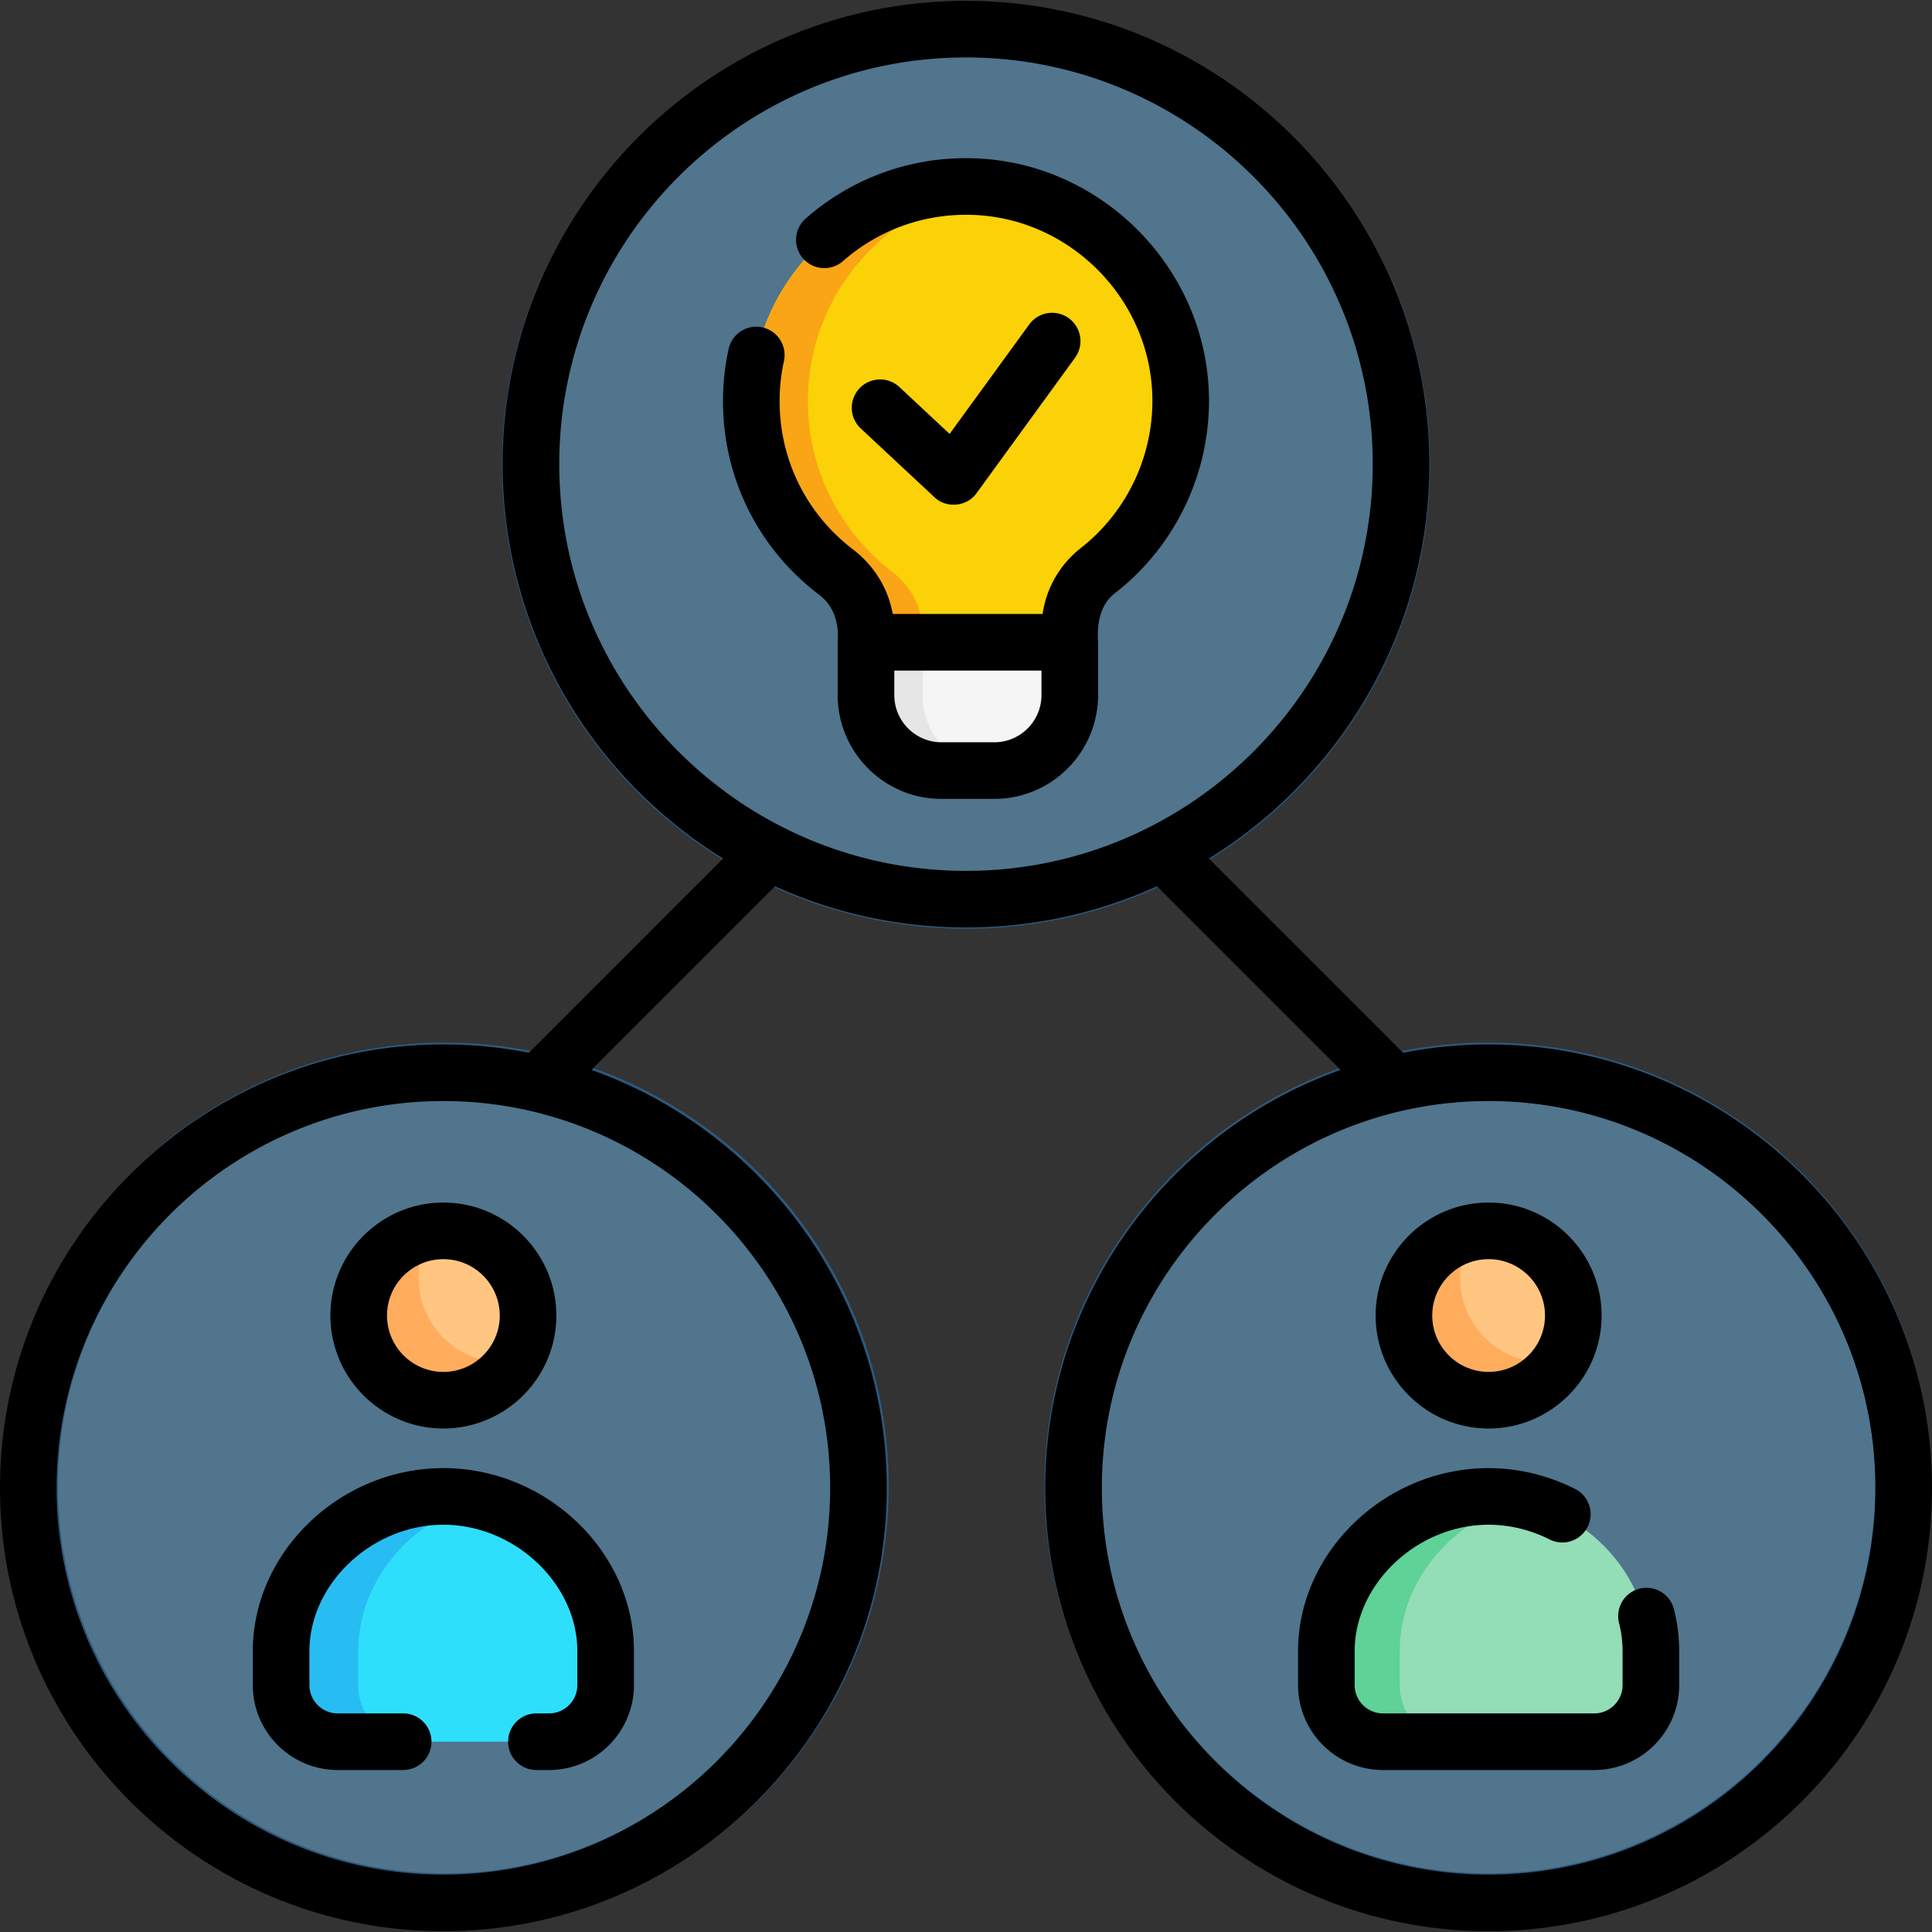 <svg xmlns="http://www.w3.org/2000/svg" width="512" height="512"><rect width="100%" height="100%" fill="#333333" stroke="none"/><g fill="#50758d"><circle cx="117.936" cy="393.88" r="110.085"/><circle cx="394.372" cy="393.88" r="110.085"/><circle cx="256" cy="123.168" r="115.457"/></g><path fill="#fad207" d="m283.5 170.21.001-3.544a19.76 19.76 0 0 1 7.579-15.553c13.942-10.932 22.652-28.232 21.754-47.52-1.357-29.134-25.009-52.771-54.144-54.113-32.646-1.503-59.585 24.52-59.585 56.834 0 18.439 8.771 34.829 22.369 45.226 4.985 3.811 8.026 9.63 8.027 15.905l.001 2.766z"/><path fill="#faa515" d="M252.739 133.766a7.5 7.5 0 0 1-5.117-2.017l-19.565-18.261a7.501 7.501 0 0 1 10.235-10.967l13.368 12.478 21.102-29.014a7.5 7.5 0 0 1 10.477-1.654 7.5 7.5 0 0 1 1.654 10.477l-26.087 35.869a7.5 7.5 0 0 1-6.067 3.089"/><path fill="#f5f5f5" d="M263.5 204.21h-14c-11.046 0-20-8.954-20-20v-14h54v14c0 11.046-8.954 20-20 20"/><path fill="#faa515" d="M244.5 167.44v2.77h-15v-2.77c0-6.27-3.04-12.09-8.03-15.9-13.6-10.4-22.37-26.79-22.37-45.23 0-32.31 26.94-58.33 59.59-56.83 1.63.07 3.24.22 4.83.43-27.89 3.66-49.42 27.52-49.42 56.4 0 18.44 8.77 34.83 22.37 45.23 4.99 3.81 8.03 9.63 8.03 15.9"/><path fill="#e6e6e6" d="M264 204.2c-.17.01-.33.01-.5.01h-14c-11.05 0-20-8.95-20-20v-14h15v14c0 10.88 8.68 19.73 19.5 19.99"/><path fill="#50758d" d="M143.299 293.912a7.5 7.5 0 0 1-5.304-12.803l58.201-58.202a7.5 7.5 0 0 1 10.607 10.607l-58.201 58.202a7.48 7.48 0 0 1-5.303 2.196M368.937 294.146a7.48 7.48 0 0 1-5.304-2.196l-58.437-58.437a7.5 7.5 0 0 1 10.607-10.607l58.437 58.437a7.5 7.5 0 0 1-5.303 12.803"/><circle cx="394.372" cy="348.63" r="22.439" fill="#ffc682"/><path fill="#2edffc" d="M145.936 461.569h-56c-8.284 0-15-6.716-15-15v-9c0-22.644 20.356-41 43-41s43 18.356 43 41v9c0 8.284-6.716 15-15 15"/><path fill="#93ddb7" d="M421.936 461.569h-56c-8.284 0-15-6.716-15-15v-9c0-22.644 20.356-41 43-41s43 18.356 43 41v9c0 8.284-6.716 15-15 15"/><path fill="#27bdf3" d="M109.94 461.57h-20c-8.29 0-15-6.72-15-15v-9c0-22.64 20.35-41 43-41 3.4 0 6.76.42 10 1.2-18.31 4.42-33 20.56-33 39.8v9c0 8.28 6.71 15 15 15"/><path fill="#5ed297" d="M385.94 461.57h-20c-8.29 0-15-6.72-15-15v-9c0-22.64 20.35-41 43-41 3.4 0 6.76.42 10 1.2-18.31 4.42-33 20.56-33 39.8v9c0 8.28 6.71 15 15 15"/><circle cx="118.372" cy="348.63" r="22.439" fill="#ffc682"/><path fill="#ffac5c" d="M413.27 360.72c-3.99 6.23-10.96 10.35-18.9 10.35-12.39 0-22.44-10.05-22.44-22.44 0-11.06 8.01-20.25 18.54-22.09a22.3 22.3 0 0 0-3.54 12.09c0 12.39 10.05 22.44 22.44 22.44 1.33 0 2.63-.12 3.9-.35M137.27 360.72c-3.99 6.23-10.96 10.35-18.9 10.35-12.39 0-22.44-10.05-22.44-22.44 0-11.06 8.01-20.25 18.54-22.09a22.3 22.3 0 0 0-3.54 12.09c0 12.39 10.05 22.44 22.44 22.44 1.33 0 2.63-.12 3.9-.35"/><path fill="#2b597f" d="M117.937 511.466C53.1 511.466.351 458.718.351 393.881S53.1 276.295 117.937 276.295s117.585 52.749 117.585 117.586-52.749 117.585-117.585 117.585m0-220.171c-56.566 0-102.586 46.02-102.586 102.586s46.02 102.585 102.586 102.585 102.585-46.02 102.585-102.585c-.001-56.567-46.02-102.586-102.585-102.586M394.372 511.466c-64.837 0-117.585-52.748-117.585-117.585s52.748-117.586 117.585-117.586 117.585 52.749 117.585 117.586-52.748 117.585-117.585 117.585m0-220.171c-56.565 0-102.585 46.02-102.585 102.586s46.02 102.585 102.585 102.585 102.585-46.02 102.585-102.585c0-56.567-46.019-102.586-102.585-102.586M256 246.125c-67.799 0-122.957-55.158-122.957-122.957S188.201.21 256 .21s122.957 55.159 122.957 122.958S323.799 246.125 256 246.125m0-230.915c-59.527 0-107.957 48.43-107.957 107.958S196.473 231.125 256 231.125s107.957-48.43 107.957-107.957C363.957 63.64 315.527 15.21 256 15.21"/><path d="M247.622 131.749c3.139 3.06 8.688 2.522 11.183-1.072l26.087-35.869a7.5 7.5 0 0 0-12.131-8.823l-21.102 29.014-13.368-12.478a7.501 7.501 0 0 0-10.235 10.967z"/><path d="M259.034 41.987c-16.781-.778-32.948 4.887-45.521 15.936a7.5 7.5 0 0 0-.684 10.584 7.5 7.5 0 0 0 10.584.684c9.642-8.473 22.034-12.813 34.932-12.219 25.18 1.159 45.823 21.791 46.996 46.97.745 15.983-6.316 31.41-18.89 41.27-5.588 4.382-9.16 10.615-10.156 17.499h-39.711c-1.188-6.722-4.891-12.796-10.556-17.128-12.345-9.439-19.425-23.752-19.425-39.268 0-3.586.385-7.162 1.145-10.629a7.5 7.5 0 0 0-5.721-8.932 7.496 7.496 0 0 0-8.932 5.721 64.8 64.8 0 0 0-1.492 13.84c0 20.227 9.227 38.883 25.314 51.184 4.197 3.056 5.46 7.908 5.082 12.715v13.997c0 15.163 12.337 27.5 27.5 27.5h14c15.163 0 27.5-12.337 27.5-27.5v-13.998c-.349-4.857.502-10.149 4.707-13.197 16.385-12.848 25.588-32.949 24.618-53.771-1.529-32.838-28.451-59.745-61.29-61.258M276 184.21c0 6.893-5.607 12.5-12.5 12.5h-14c-6.893 0-12.5-5.607-12.5-12.5v-6.5h39zM434.485 421.01a7.5 7.5 0 0 0-5.419 9.118 30.2 30.2 0 0 1 .934 7.441v9c0 4.136-3.364 7.5-7.5 7.5h-56c-4.136 0-7.5-3.364-7.5-7.5v-9c0-17.846 16.589-33.5 35.5-33.5 5.49 0 11.063 1.343 16.115 3.882a7.5 7.5 0 1 0 6.736-13.402c-7.132-3.585-15.034-5.479-22.852-5.479-27.374 0-50.5 22.21-50.5 48.5v9c0 12.406 10.094 22.5 22.5 22.5h56c12.406 0 22.5-10.094 22.5-22.5v-9c0-3.751-.47-7.499-1.396-11.141a7.504 7.504 0 0 0-9.118-5.419M394.5 378.569c16.508 0 29.938-13.431 29.938-29.938 0-16.509-13.431-29.939-29.938-29.939s-29.938 13.431-29.938 29.939 13.43 29.938 29.938 29.938m0-44.878c8.237 0 14.938 6.702 14.938 14.939s-6.701 14.938-14.938 14.938-14.938-6.701-14.938-14.938 6.701-14.939 14.938-14.939M67 437.569v9c0 12.406 10.094 22.5 22.5 22.5h17.346c4.143 0 7.5-3.357 7.5-7.5s-3.357-7.5-7.5-7.5H89.5c-4.136 0-7.5-3.364-7.5-7.5v-9c0-17.846 16.589-33.5 35.5-33.5s35.5 15.654 35.5 33.5v9c0 4.136-3.364 7.5-7.5 7.5h-3.346c-4.143 0-7.5 3.357-7.5 7.5s3.357 7.5 7.5 7.5h3.346c12.406 0 22.5-10.094 22.5-22.5v-9c0-26.29-23.126-48.5-50.5-48.5s-50.5 22.21-50.5 48.5M87.562 348.631c0 16.508 13.431 29.938 29.938 29.938s29.938-13.431 29.938-29.938c0-16.509-13.431-29.939-29.938-29.939s-29.938 13.43-29.938 29.939m44.876 0c0 8.237-6.701 14.938-14.938 14.938s-14.938-6.701-14.938-14.938 6.701-14.939 14.938-14.939 14.938 6.702 14.938 14.939"/><path d="M394.5 276.79c-7.736 0-15.297.76-22.619 2.193l-51.481-51.48c35.011-21.655 58.39-60.397 58.39-104.503C378.79 55.293 323.707.21 256 .21S133.21 55.293 133.21 123c0 44.106 23.379 82.848 58.391 104.503l-51.48 51.48a117.6 117.6 0 0 0-22.62-2.193C52.71 276.79 0 329.5 0 394.29s52.71 117.5 117.5 117.5S235 459.08 235 394.29c0-51.023-32.693-94.547-78.229-110.743l48.66-48.66c15.429 7.001 32.552 10.902 50.569 10.902s35.14-3.902 50.57-10.903l48.66 48.66C309.694 299.743 277 343.267 277 394.29c0 64.79 52.71 117.5 117.5 117.5S512 459.08 512 394.29s-52.71-117.5-117.5-117.5M220 394.29c0 56.519-45.981 102.5-102.5 102.5S15 450.809 15 394.29s45.981-102.5 102.5-102.5S220 337.771 220 394.29M148.21 123c0-59.436 48.354-107.79 107.79-107.79S363.79 63.564 363.79 123 315.436 230.79 256 230.79 148.21 182.436 148.21 123M394.5 496.79c-56.519 0-102.5-45.981-102.5-102.5s45.981-102.5 102.5-102.5S497 337.771 497 394.29s-45.981 102.5-102.5 102.5"/></svg>